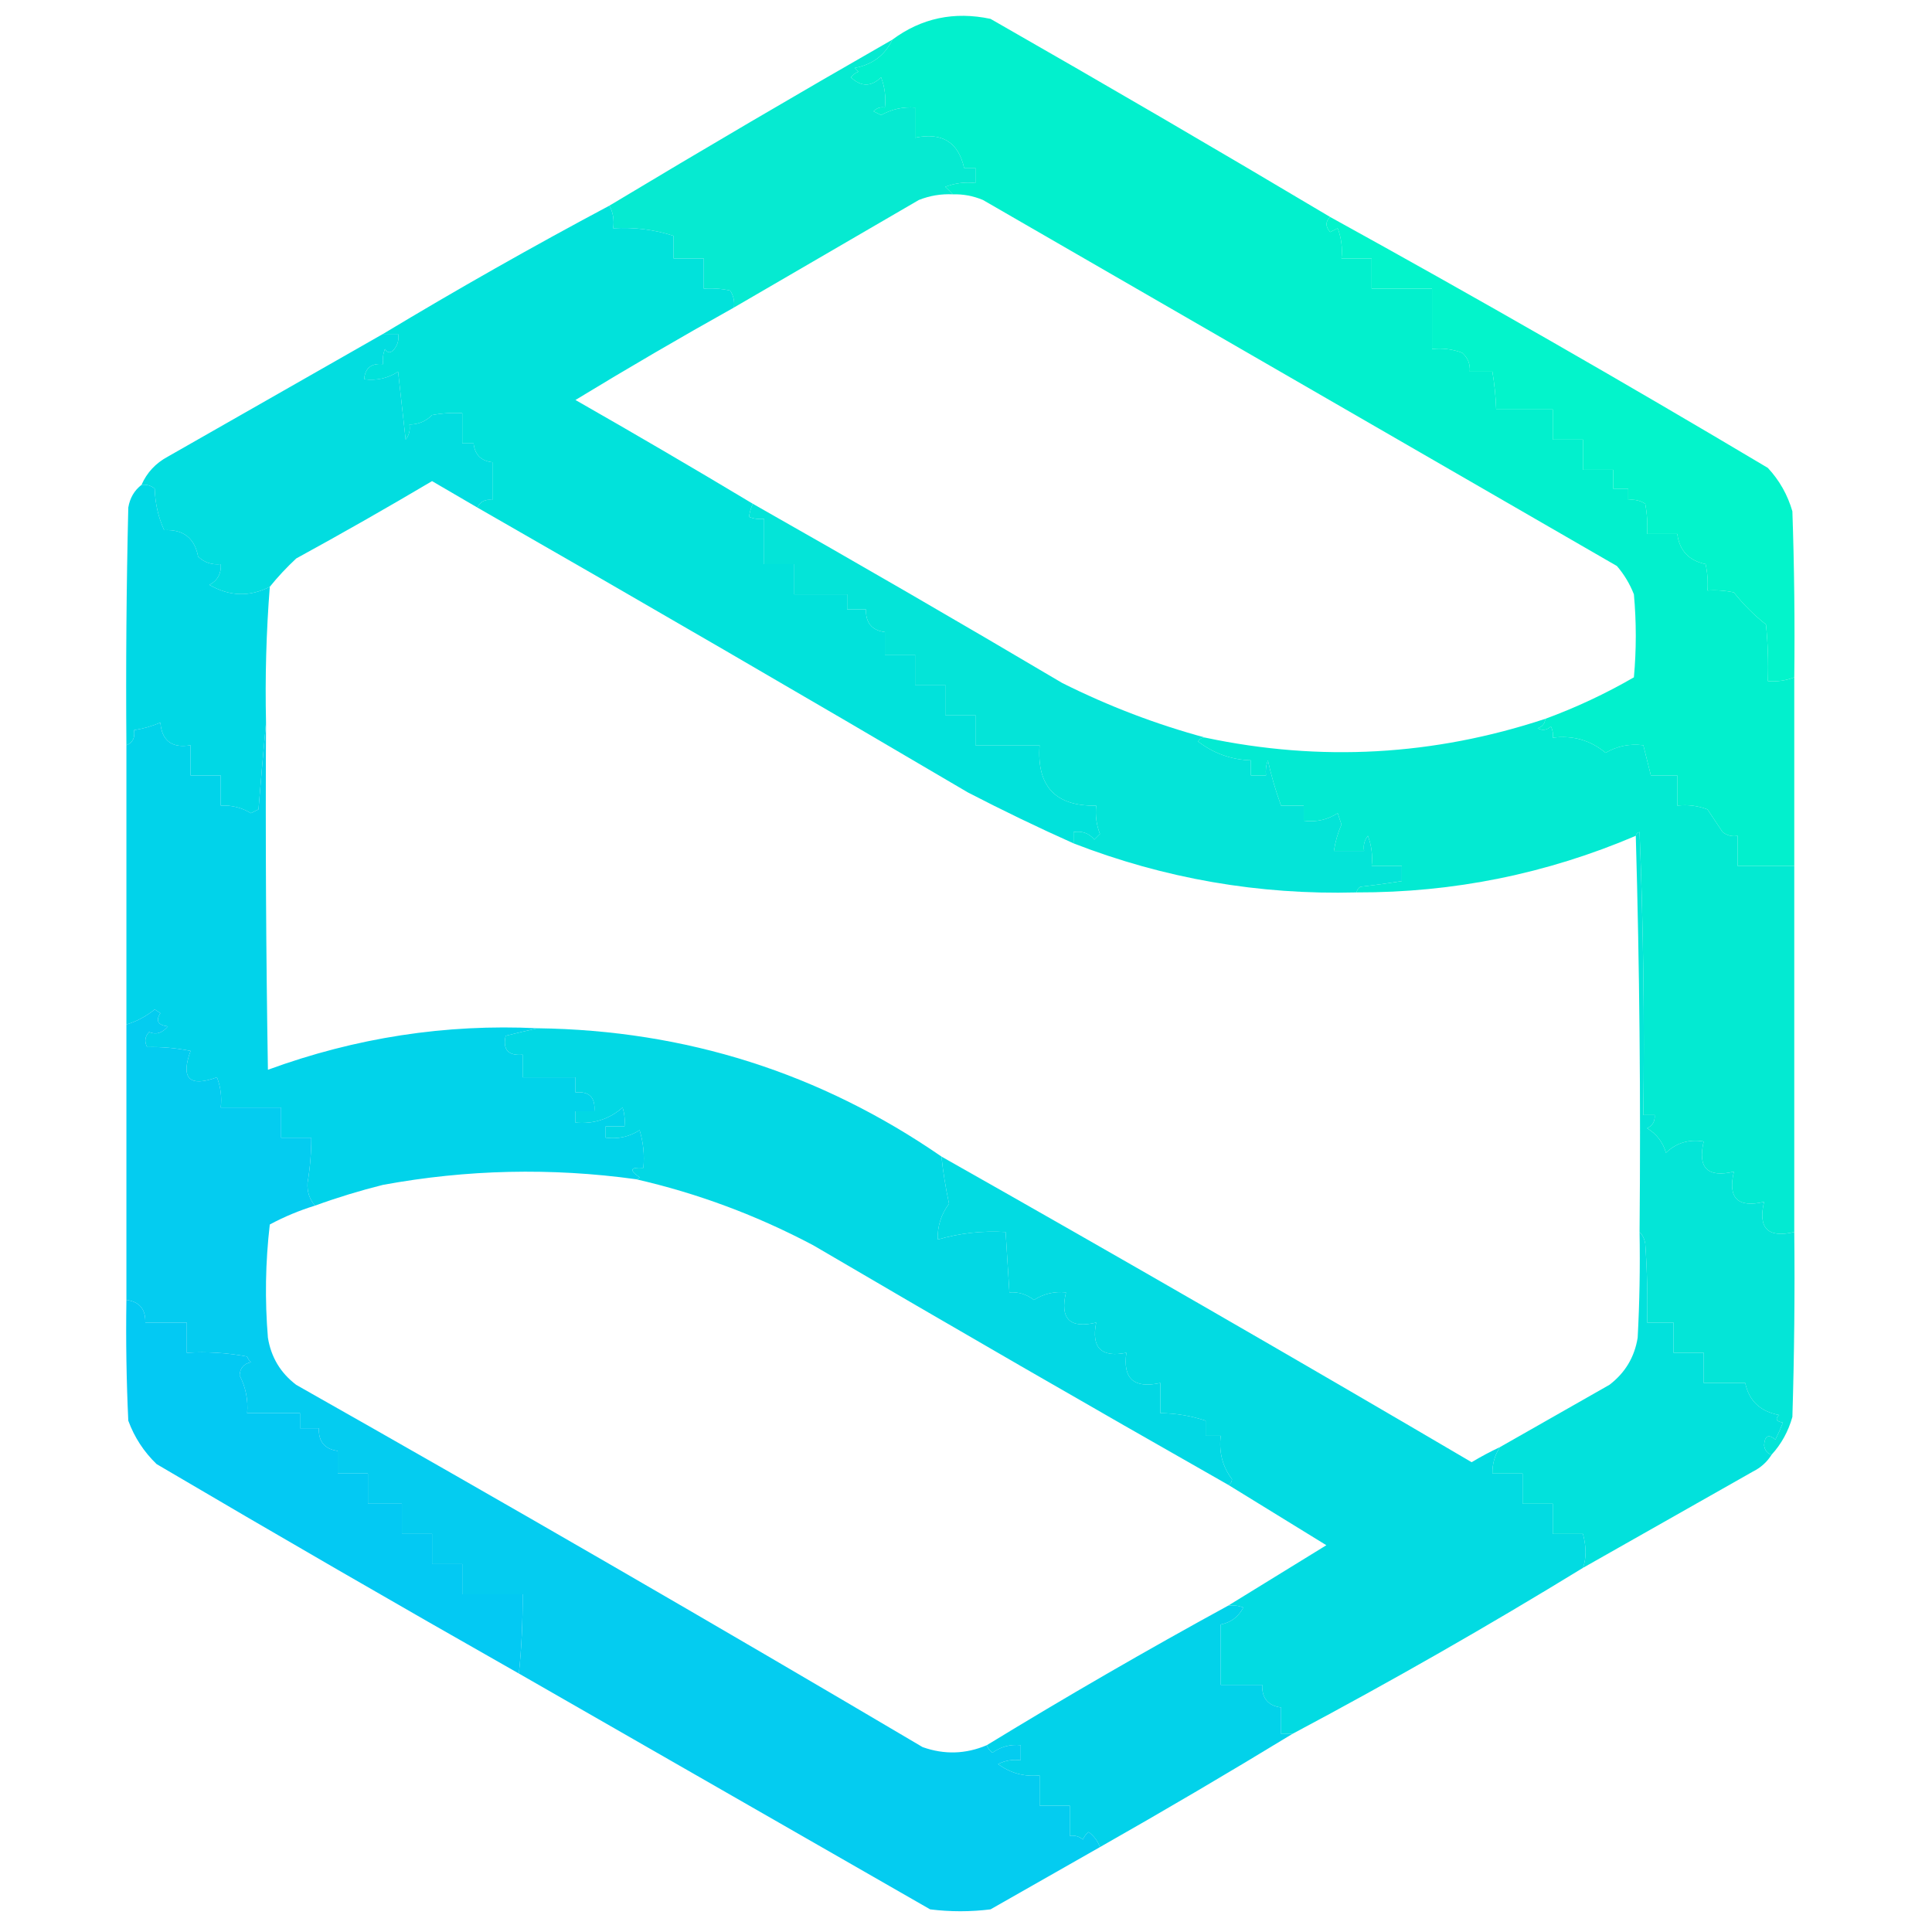 <?xml version="1.0" encoding="UTF-8"?>
<!DOCTYPE svg PUBLIC "-//W3C//DTD SVG 1.1//EN" "http://www.w3.org/Graphics/SVG/1.1/DTD/svg11.dtd">
<svg xmlns="http://www.w3.org/2000/svg" version="1.1" width="512px" height="512px" style="shape-rendering:geometricPrecision; text-rendering:geometricPrecision; image-rendering:optimizeQuality; fill-rule:evenodd; clip-rule:evenodd" xmlns:xlink="http://www.w3.org/1999/xlink">
<g><path style="opacity:0.994" fill="#02f0cd" d="M 352.5,57.5 C 351.218,58.708 351.218,60.042 352.5,61.5C 353.167,61.167 353.833,60.833 354.5,60.5C 355.48,63.087 355.813,65.753 355.5,68.5C 358.167,68.5 360.833,68.5 363.5,68.5C 363.5,71.167 363.5,73.833 363.5,76.5C 368.833,76.5 374.167,76.5 379.5,76.5C 379.5,81.833 379.5,87.167 379.5,92.5C 382.247,92.187 384.914,92.52 387.5,93.5C 389.005,94.841 389.672,96.508 389.5,98.5C 391.5,98.5 393.5,98.5 395.5,98.5C 396.051,101.807 396.384,105.14 396.5,108.5C 401.5,108.5 406.5,108.5 411.5,108.5C 411.5,111.167 411.5,113.833 411.5,116.5C 414.167,116.5 416.833,116.5 419.5,116.5C 419.5,119.167 419.5,121.833 419.5,124.5C 422.167,124.5 424.833,124.5 427.5,124.5C 427.5,126.167 427.5,127.833 427.5,129.5C 428.833,129.5 430.167,129.5 431.5,129.5C 431.5,130.5 431.5,131.5 431.5,132.5C 433.144,132.286 434.644,132.62 436,133.5C 436.497,136.146 436.664,138.813 436.5,141.5C 439.167,141.5 441.833,141.5 444.5,141.5C 445.058,145.894 447.558,148.561 452,149.5C 452.497,151.81 452.663,154.143 452.5,156.5C 454.857,156.337 457.19,156.503 459.5,157C 462,160.167 464.833,163 468,165.5C 468.499,170.489 468.666,175.489 468.5,180.5C 470.95,180.702 473.283,180.369 475.5,179.5C 475.5,196.167 475.5,212.833 475.5,229.5C 470.5,229.5 465.5,229.5 460.5,229.5C 460.5,226.833 460.5,224.167 460.5,221.5C 459.022,221.762 457.689,221.429 456.5,220.5C 455.167,218.5 453.833,216.5 452.5,214.5C 449.914,213.52 447.247,213.187 444.5,213.5C 444.5,210.833 444.5,208.167 444.5,205.5C 442.167,205.5 439.833,205.5 437.5,205.5C 436.833,202.833 436.167,200.167 435.5,197.5C 431.889,197.044 428.556,197.711 425.5,199.5C 421.465,196.155 416.798,194.822 411.5,195.5C 411.649,194.448 411.483,193.448 411,192.5C 409.951,193.517 408.784,193.684 407.5,193C 408.756,192.583 409.423,191.75 409.5,190.5C 417.624,187.522 425.457,183.856 433,179.5C 433.667,172.167 433.667,164.833 433,157.5C 431.93,154.758 430.43,152.258 428.5,150C 372.5,117.667 316.5,85.333 260.5,53C 257.937,51.921 255.271,51.421 252.5,51.5C 251.909,50.849 251.243,50.182 250.5,49.5C 253.086,48.52 255.753,48.187 258.5,48.5C 258.5,47.167 258.5,45.833 258.5,44.5C 257.5,44.5 256.5,44.5 255.5,44.5C 253.972,37.669 249.638,35.002 242.5,36.5C 242.5,33.833 242.5,31.167 242.5,28.5C 239.306,28.27 236.306,28.936 233.5,30.5C 232.833,30.167 232.167,29.833 231.5,29.5C 232.325,28.614 233.325,28.281 234.5,28.5C 234.813,25.753 234.48,23.087 233.5,20.5C 230.851,23.039 228.184,23.039 225.5,20.5C 226.025,19.808 226.692,19.308 227.5,19C 227.167,18.667 226.833,18.333 226.5,18C 231.169,17.15 234.503,14.65 236.5,10.5C 244.198,4.791 252.865,2.958 262.5,5C 292.727,22.274 322.727,39.774 352.5,57.5 Z"/></g>
<g><path style="opacity:0.997" fill="#06ead1" d="M 236.5,10.5 C 234.503,14.65 231.169,17.15 226.5,18C 226.833,18.333 227.167,18.667 227.5,19C 226.692,19.308 226.025,19.808 225.5,20.5C 228.184,23.039 230.851,23.039 233.5,20.5C 234.48,23.087 234.813,25.753 234.5,28.5C 233.325,28.281 232.325,28.614 231.5,29.5C 232.167,29.833 232.833,30.167 233.5,30.5C 236.306,28.936 239.306,28.27 242.5,28.5C 242.5,31.167 242.5,33.833 242.5,36.5C 249.638,35.002 253.972,37.669 255.5,44.5C 256.5,44.5 257.5,44.5 258.5,44.5C 258.5,45.833 258.5,47.167 258.5,48.5C 255.753,48.187 253.086,48.52 250.5,49.5C 251.243,50.182 251.909,50.849 252.5,51.5C 249.393,51.351 246.393,51.851 243.5,53C 227.139,62.512 210.806,72.012 194.5,81.5C 194.714,79.856 194.38,78.356 193.5,77C 191.19,76.503 188.857,76.337 186.5,76.5C 186.5,73.833 186.5,71.167 186.5,68.5C 183.833,68.5 181.167,68.5 178.5,68.5C 178.5,66.5 178.5,64.5 178.5,62.5C 173.343,60.836 168.01,60.17 162.5,60.5C 162.795,58.265 162.461,56.265 161.5,54.5C 186.3,39.596 211.3,24.929 236.5,10.5 Z"/></g>
<g><path style="opacity:0.988" fill="#01f3ca" d="M 352.5,57.5 C 391.519,79.012 430.186,101.178 468.5,124C 471.567,127.297 473.733,131.131 475,135.5C 475.5,150.163 475.667,164.83 475.5,179.5C 473.283,180.369 470.95,180.702 468.5,180.5C 468.666,175.489 468.499,170.489 468,165.5C 464.833,163 462,160.167 459.5,157C 457.19,156.503 454.857,156.337 452.5,156.5C 452.663,154.143 452.497,151.81 452,149.5C 447.558,148.561 445.058,145.894 444.5,141.5C 441.833,141.5 439.167,141.5 436.5,141.5C 436.664,138.813 436.497,136.146 436,133.5C 434.644,132.62 433.144,132.286 431.5,132.5C 431.5,131.5 431.5,130.5 431.5,129.5C 430.167,129.5 428.833,129.5 427.5,129.5C 427.5,127.833 427.5,126.167 427.5,124.5C 424.833,124.5 422.167,124.5 419.5,124.5C 419.5,121.833 419.5,119.167 419.5,116.5C 416.833,116.5 414.167,116.5 411.5,116.5C 411.5,113.833 411.5,111.167 411.5,108.5C 406.5,108.5 401.5,108.5 396.5,108.5C 396.384,105.14 396.051,101.807 395.5,98.5C 393.5,98.5 391.5,98.5 389.5,98.5C 389.672,96.508 389.005,94.841 387.5,93.5C 384.914,92.52 382.247,92.187 379.5,92.5C 379.5,87.167 379.5,81.833 379.5,76.5C 374.167,76.5 368.833,76.5 363.5,76.5C 363.5,73.833 363.5,71.167 363.5,68.5C 360.833,68.5 358.167,68.5 355.5,68.5C 355.813,65.753 355.48,63.087 354.5,60.5C 353.833,60.833 353.167,61.167 352.5,61.5C 351.218,60.042 351.218,58.708 352.5,57.5 Z"/></g>
<g><path style="opacity:0.998" fill="#01e2db" d="M 161.5,54.5 C 162.461,56.265 162.795,58.265 162.5,60.5C 168.01,60.17 173.343,60.836 178.5,62.5C 178.5,64.5 178.5,66.5 178.5,68.5C 181.167,68.5 183.833,68.5 186.5,68.5C 186.5,71.167 186.5,73.833 186.5,76.5C 188.857,76.337 191.19,76.503 193.5,77C 194.38,78.356 194.714,79.856 194.5,81.5C 180.363,89.403 166.363,97.569 152.5,106C 168.336,115.03 184.003,124.197 199.5,133.5C 198.986,134.625 198.653,135.791 198.5,137C 199.793,137.49 201.127,137.657 202.5,137.5C 202.5,141.5 202.5,145.5 202.5,149.5C 205.167,149.5 207.833,149.5 210.5,149.5C 210.5,152.167 210.5,154.833 210.5,157.5C 215.167,157.5 219.833,157.5 224.5,157.5C 224.5,158.833 224.5,160.167 224.5,161.5C 226.167,161.5 227.833,161.5 229.5,161.5C 229.377,165.04 231.043,167.04 234.5,167.5C 234.5,169.5 234.5,171.5 234.5,173.5C 237.167,173.5 239.833,173.5 242.5,173.5C 242.5,176.167 242.5,178.833 242.5,181.5C 245.167,181.5 247.833,181.5 250.5,181.5C 250.5,184.167 250.5,186.833 250.5,189.5C 253.167,189.5 255.833,189.5 258.5,189.5C 258.5,192.167 258.5,194.833 258.5,197.5C 264.167,197.5 269.833,197.5 275.5,197.5C 274.718,208.382 279.718,213.716 290.5,213.5C 290.232,216.119 290.565,218.619 291.5,221C 291,221.5 290.5,222 290,222.5C 288.599,220.808 286.766,220.141 284.5,220.5C 284.5,221.5 284.5,222.5 284.5,223.5C 275.071,219.286 265.738,214.786 256.5,210C 213.303,184.569 169.97,159.403 126.5,134.5C 127.287,132.896 128.62,132.229 130.5,132.5C 130.5,129.167 130.5,125.833 130.5,122.5C 127.5,122.167 125.833,120.5 125.5,117.5C 124.5,117.5 123.5,117.5 122.5,117.5C 122.5,114.833 122.5,112.167 122.5,109.5C 119.813,109.336 117.146,109.503 114.5,110C 112.831,111.669 110.831,112.502 108.5,112.5C 108.762,113.978 108.429,115.311 107.5,116.5C 106.833,110.5 106.167,104.5 105.5,98.5C 102.788,100.26 99.788,100.927 96.5,100.5C 96.746,97.53 98.412,96.197 101.5,96.5C 101.343,95.127 101.51,93.793 102,92.5C 102.741,93.641 103.575,93.641 104.5,92.5C 105.429,91.311 105.762,89.978 105.5,88.5C 104.167,88.5 102.833,88.5 101.5,88.5C 121.135,76.678 141.135,65.344 161.5,54.5 Z"/></g>
<g><path style="opacity:0.997" fill="#02dde0" d="M 101.5,88.5 C 102.833,88.5 104.167,88.5 105.5,88.5C 105.762,89.978 105.429,91.311 104.5,92.5C 103.575,93.641 102.741,93.641 102,92.5C 101.51,93.793 101.343,95.127 101.5,96.5C 98.412,96.197 96.746,97.53 96.5,100.5C 99.788,100.927 102.788,100.26 105.5,98.5C 106.167,104.5 106.833,110.5 107.5,116.5C 108.429,115.311 108.762,113.978 108.5,112.5C 110.831,112.502 112.831,111.669 114.5,110C 117.146,109.503 119.813,109.336 122.5,109.5C 122.5,112.167 122.5,114.833 122.5,117.5C 123.5,117.5 124.5,117.5 125.5,117.5C 125.833,120.5 127.5,122.167 130.5,122.5C 130.5,125.833 130.5,129.167 130.5,132.5C 128.62,132.229 127.287,132.896 126.5,134.5C 122.528,132.178 118.528,129.845 114.5,127.5C 102.629,134.533 90.629,141.367 78.5,148C 75.933,150.396 73.6,152.896 71.5,155.5C 66.159,158.239 60.825,158.072 55.5,155C 57.671,153.826 58.671,151.993 58.5,149.5C 56.173,149.753 54.173,149.086 52.5,147.5C 51.57,142.576 48.57,140.242 43.5,140.5C 41.938,137.037 41.105,133.37 41,129.5C 39.989,128.663 38.822,128.33 37.5,128.5C 38.927,125.236 41.261,122.736 44.5,121C 63.527,110.155 82.527,99.322 101.5,88.5 Z"/></g>
<g><path style="opacity:1" fill="#00d8e5" d="M 37.5,128.5 C 38.822,128.33 39.989,128.663 41,129.5C 41.105,133.37 41.938,137.037 43.5,140.5C 48.57,140.242 51.57,142.576 52.5,147.5C 54.173,149.086 56.173,149.753 58.5,149.5C 58.671,151.993 57.671,153.826 55.5,155C 60.825,158.072 66.159,158.239 71.5,155.5C 70.562,167.462 70.228,179.462 70.5,191.5C 69.804,199.037 69.137,206.704 68.5,214.5C 67.833,214.833 67.167,215.167 66.5,215.5C 64.028,214.008 61.361,213.342 58.5,213.5C 58.5,210.833 58.5,208.167 58.5,205.5C 55.833,205.5 53.167,205.5 50.5,205.5C 50.5,202.833 50.5,200.167 50.5,197.5C 45.555,198.324 42.888,196.324 42.5,191.5C 40.263,192.449 37.929,193.116 35.5,193.5C 35.843,195.483 35.176,196.817 33.5,197.5C 33.333,176.497 33.5,155.497 34,134.5C 34.424,131.975 35.59,129.975 37.5,128.5 Z"/></g>
<g><path style="opacity:0.994" fill="#04e4d8" d="M 199.5,133.5 C 226.969,149.069 254.303,164.902 281.5,181C 293.781,187.144 306.447,191.978 319.5,195.5C 318.624,195.369 317.957,195.702 317.5,196.5C 321.622,199.659 326.288,201.326 331.5,201.5C 331.5,202.833 331.5,204.167 331.5,205.5C 332.833,205.5 334.167,205.5 335.5,205.5C 335.343,204.127 335.51,202.793 336,201.5C 336.906,205.626 338.072,209.626 339.5,213.5C 341.5,213.5 343.5,213.5 345.5,213.5C 345.5,214.833 345.5,216.167 345.5,217.5C 348.788,217.927 351.788,217.26 354.5,215.5C 354.833,216.5 355.167,217.5 355.5,218.5C 354.522,220.777 353.855,223.11 353.5,225.5C 356.167,225.5 358.833,225.5 361.5,225.5C 361.238,224.022 361.571,222.689 362.5,221.5C 363.48,224.086 363.813,226.753 363.5,229.5C 366.167,229.5 368.833,229.5 371.5,229.5C 371.5,230.833 371.5,232.167 371.5,233.5C 367.858,234.08 364.191,234.58 360.5,235C 359.944,235.383 359.611,235.883 359.5,236.5C 333.606,237.187 308.606,232.854 284.5,223.5C 284.5,222.5 284.5,221.5 284.5,220.5C 286.766,220.141 288.599,220.808 290,222.5C 290.5,222 291,221.5 291.5,221C 290.565,218.619 290.232,216.119 290.5,213.5C 279.718,213.716 274.718,208.382 275.5,197.5C 269.833,197.5 264.167,197.5 258.5,197.5C 258.5,194.833 258.5,192.167 258.5,189.5C 255.833,189.5 253.167,189.5 250.5,189.5C 250.5,186.833 250.5,184.167 250.5,181.5C 247.833,181.5 245.167,181.5 242.5,181.5C 242.5,178.833 242.5,176.167 242.5,173.5C 239.833,173.5 237.167,173.5 234.5,173.5C 234.5,171.5 234.5,169.5 234.5,167.5C 231.043,167.04 229.377,165.04 229.5,161.5C 227.833,161.5 226.167,161.5 224.5,161.5C 224.5,160.167 224.5,158.833 224.5,157.5C 219.833,157.5 215.167,157.5 210.5,157.5C 210.5,154.833 210.5,152.167 210.5,149.5C 207.833,149.5 205.167,149.5 202.5,149.5C 202.5,145.5 202.5,141.5 202.5,137.5C 201.127,137.657 199.793,137.49 198.5,137C 198.653,135.791 198.986,134.625 199.5,133.5 Z"/></g>
<g><path style="opacity:0.989" fill="#02ead2" d="M 409.5,190.5 C 409.423,191.75 408.756,192.583 407.5,193C 408.784,193.684 409.951,193.517 411,192.5C 411.483,193.448 411.649,194.448 411.5,195.5C 416.798,194.822 421.465,196.155 425.5,199.5C 428.556,197.711 431.889,197.044 435.5,197.5C 436.167,200.167 436.833,202.833 437.5,205.5C 439.833,205.5 442.167,205.5 444.5,205.5C 444.5,208.167 444.5,210.833 444.5,213.5C 447.247,213.187 449.914,213.52 452.5,214.5C 453.833,216.5 455.167,218.5 456.5,220.5C 457.689,221.429 459.022,221.762 460.5,221.5C 460.5,224.167 460.5,226.833 460.5,229.5C 465.5,229.5 470.5,229.5 475.5,229.5C 475.5,261.833 475.5,294.167 475.5,326.5C 468.5,328.167 465.833,325.5 467.5,318.5C 460.5,320.167 457.833,317.5 459.5,310.5C 452.5,312.167 449.833,309.5 451.5,302.5C 447.599,301.857 444.266,302.857 441.5,305.5C 440.669,302.663 439.002,300.496 436.5,299C 437.973,298.29 438.64,297.124 438.5,295.5C 437.5,295.5 436.5,295.5 435.5,295.5C 435.833,270.491 435.5,245.491 434.5,220.5C 433.893,220.624 433.56,220.957 433.5,221.5C 409.889,231.568 385.222,236.568 359.5,236.5C 359.611,235.883 359.944,235.383 360.5,235C 364.191,234.58 367.858,234.08 371.5,233.5C 371.5,232.167 371.5,230.833 371.5,229.5C 368.833,229.5 366.167,229.5 363.5,229.5C 363.813,226.753 363.48,224.086 362.5,221.5C 361.571,222.689 361.238,224.022 361.5,225.5C 358.833,225.5 356.167,225.5 353.5,225.5C 353.855,223.11 354.522,220.777 355.5,218.5C 355.167,217.5 354.833,216.5 354.5,215.5C 351.788,217.26 348.788,217.927 345.5,217.5C 345.5,216.167 345.5,214.833 345.5,213.5C 343.5,213.5 341.5,213.5 339.5,213.5C 338.072,209.626 336.906,205.626 336,201.5C 335.51,202.793 335.343,204.127 335.5,205.5C 334.167,205.5 332.833,205.5 331.5,205.5C 331.5,204.167 331.5,202.833 331.5,201.5C 326.288,201.326 321.622,199.659 317.5,196.5C 317.957,195.702 318.624,195.369 319.5,195.5C 349.966,201.938 379.966,200.272 409.5,190.5 Z"/></g>
<g><path style="opacity:0.997" fill="#01d3ea" d="M 70.5,191.5 C 70.333,222.168 70.5,252.835 71,283.5C 94.248,274.984 118.081,271.318 142.5,272.5C 139.66,273.12 136.826,273.787 134,274.5C 133.177,278.166 134.677,279.833 138.5,279.5C 138.5,281.5 138.5,283.5 138.5,285.5C 143.167,285.5 147.833,285.5 152.5,285.5C 152.5,286.833 152.5,288.167 152.5,289.5C 156.151,289.162 157.817,290.828 157.5,294.5C 155.833,294.5 154.167,294.5 152.5,294.5C 152.5,295.5 152.5,296.5 152.5,297.5C 157.302,297.929 161.469,296.595 165,293.5C 165.494,295.134 165.66,296.801 165.5,298.5C 163.833,298.5 162.167,298.5 160.5,298.5C 160.5,299.5 160.5,300.5 160.5,301.5C 163.788,301.927 166.788,301.26 169.5,299.5C 170.487,302.768 170.82,306.102 170.5,309.5C 167.001,309.259 166.668,310.092 169.5,312C 169.272,312.399 168.938,312.565 168.5,312.5C 146.077,309.412 123.744,309.912 101.5,314C 95.373,315.53 89.373,317.363 83.5,319.5C 82.03,317.841 81.363,315.841 81.5,313.5C 82.164,309.524 82.497,305.524 82.5,301.5C 79.833,301.5 77.167,301.5 74.5,301.5C 74.5,298.833 74.5,296.167 74.5,293.5C 69.167,293.5 63.833,293.5 58.5,293.5C 58.813,290.753 58.48,288.086 57.5,285.5C 50.167,288.167 47.833,285.833 50.5,278.5C 46.571,277.722 42.737,277.389 39,277.5C 38.219,276.056 38.386,274.723 39.5,273.5C 41.329,274.288 42.996,273.788 44.5,272C 41.853,271.685 41.187,270.518 42.5,268.5C 42,268.167 41.5,267.833 41,267.5C 38.717,269.362 36.217,270.695 33.5,271.5C 33.5,246.833 33.5,222.167 33.5,197.5C 35.176,196.817 35.843,195.483 35.5,193.5C 37.929,193.116 40.263,192.449 42.5,191.5C 42.888,196.324 45.555,198.324 50.5,197.5C 50.5,200.167 50.5,202.833 50.5,205.5C 53.167,205.5 55.833,205.5 58.5,205.5C 58.5,208.167 58.5,210.833 58.5,213.5C 61.361,213.342 64.028,214.008 66.5,215.5C 67.167,215.167 67.833,214.833 68.5,214.5C 69.137,206.704 69.804,199.037 70.5,191.5 Z"/></g>
<g><path style="opacity:0.994" fill="#02d8e4" d="M 142.5,272.5 C 181.743,273.027 217.409,284.361 249.5,306.5C 249.9,310.437 250.567,314.603 251.5,319C 249.398,321.806 248.398,324.973 248.5,328.5C 254.328,326.791 260.328,326.124 266.5,326.5C 266.833,331.833 267.167,337.167 267.5,342.5C 269.912,342.331 272.079,342.997 274,344.5C 276.595,342.854 279.428,342.187 282.5,342.5C 280.833,349.5 283.5,352.167 290.5,350.5C 289.164,357.158 291.83,359.825 298.5,358.5C 297.52,365.38 300.52,368.047 307.5,366.5C 307.5,369.167 307.5,371.833 307.5,374.5C 311.63,374.534 315.63,375.201 319.5,376.5C 319.5,377.833 319.5,379.167 319.5,380.5C 320.833,380.5 322.167,380.5 323.5,380.5C 322.981,384.85 323.981,388.684 326.5,392C 326.43,392.765 326.097,393.265 325.5,393.5C 288.725,372.609 252.058,351.443 215.5,330C 200.497,322.059 184.83,316.225 168.5,312.5C 168.938,312.565 169.272,312.399 169.5,312C 166.668,310.092 167.001,309.259 170.5,309.5C 170.82,306.102 170.487,302.768 169.5,299.5C 166.788,301.26 163.788,301.927 160.5,301.5C 160.5,300.5 160.5,299.5 160.5,298.5C 162.167,298.5 163.833,298.5 165.5,298.5C 165.66,296.801 165.494,295.134 165,293.5C 161.469,296.595 157.302,297.929 152.5,297.5C 152.5,296.5 152.5,295.5 152.5,294.5C 154.167,294.5 155.833,294.5 157.5,294.5C 157.817,290.828 156.151,289.162 152.5,289.5C 152.5,288.167 152.5,286.833 152.5,285.5C 147.833,285.5 143.167,285.5 138.5,285.5C 138.5,283.5 138.5,281.5 138.5,279.5C 134.677,279.833 133.177,278.166 134,274.5C 136.826,273.787 139.66,273.12 142.5,272.5 Z"/></g>
<g><path style="opacity:0.994" fill="#04ccf0" d="M 83.5,319.5 C 79.362,320.77 75.362,322.437 71.5,324.5C 70.334,334.483 70.168,344.483 71,354.5C 71.834,359.668 74.334,363.835 78.5,367C 134.16,398.495 189.494,430.495 244.5,463C 250.241,465.038 255.908,464.871 261.5,462.5C 261.783,463.289 262.283,463.956 263,464.5C 265.228,462.887 267.728,462.22 270.5,462.5C 270.5,463.833 270.5,465.167 270.5,466.5C 268.396,466.201 266.396,466.534 264.5,467.5C 267.769,469.901 271.435,470.901 275.5,470.5C 275.5,473.167 275.5,475.833 275.5,478.5C 278.167,478.5 280.833,478.5 283.5,478.5C 283.5,481.167 283.5,483.833 283.5,486.5C 284.822,486.33 285.989,486.663 287,487.5C 287.308,486.692 287.808,486.025 288.5,485.5C 289.934,486.588 290.934,487.922 291.5,489.5C 281.861,494.988 272.194,500.488 262.5,506C 257.167,506.667 251.833,506.667 246.5,506C 210.171,485.169 173.838,464.335 137.5,443.5C 138.212,436.754 138.545,429.754 138.5,422.5C 133.167,422.5 127.833,422.5 122.5,422.5C 122.5,419.833 122.5,417.167 122.5,414.5C 119.833,414.5 117.167,414.5 114.5,414.5C 114.5,411.833 114.5,409.167 114.5,406.5C 111.833,406.5 109.167,406.5 106.5,406.5C 106.5,403.833 106.5,401.167 106.5,398.5C 103.5,398.5 100.5,398.5 97.5,398.5C 97.5,395.833 97.5,393.167 97.5,390.5C 94.833,390.5 92.167,390.5 89.5,390.5C 89.5,388.5 89.5,386.5 89.5,384.5C 86.043,384.04 84.376,382.04 84.5,378.5C 82.833,378.5 81.167,378.5 79.5,378.5C 79.5,377.167 79.5,375.833 79.5,374.5C 74.833,374.5 70.167,374.5 65.5,374.5C 65.785,370.975 65.119,367.642 63.5,364.5C 63.59,362.575 64.59,361.408 66.5,361C 66.043,360.586 65.709,360.086 65.5,359.5C 60.208,358.505 54.875,358.172 49.5,358.5C 49.5,355.833 49.5,353.167 49.5,350.5C 45.833,350.5 42.167,350.5 38.5,350.5C 38.623,346.96 36.957,344.96 33.5,344.5C 33.5,320.167 33.5,295.833 33.5,271.5C 36.217,270.695 38.717,269.362 41,267.5C 41.5,267.833 42,268.167 42.5,268.5C 41.187,270.518 41.853,271.685 44.5,272C 42.996,273.788 41.329,274.288 39.5,273.5C 38.386,274.723 38.219,276.056 39,277.5C 42.737,277.389 46.571,277.722 50.5,278.5C 47.833,285.833 50.167,288.167 57.5,285.5C 58.48,288.086 58.813,290.753 58.5,293.5C 63.833,293.5 69.167,293.5 74.5,293.5C 74.5,296.167 74.5,298.833 74.5,301.5C 77.167,301.5 79.833,301.5 82.5,301.5C 82.497,305.524 82.164,309.524 81.5,313.5C 81.363,315.841 82.03,317.841 83.5,319.5 Z"/></g>
<g><path style="opacity:0.986" fill="#02e5d7" d="M 433.5,221.5 C 433.56,220.957 433.893,220.624 434.5,220.5C 435.5,245.491 435.833,270.491 435.5,295.5C 436.5,295.5 437.5,295.5 438.5,295.5C 438.64,297.124 437.973,298.29 436.5,299C 439.002,300.496 440.669,302.663 441.5,305.5C 444.266,302.857 447.599,301.857 451.5,302.5C 449.833,309.5 452.5,312.167 459.5,310.5C 457.833,317.5 460.5,320.167 467.5,318.5C 465.833,325.5 468.5,328.167 475.5,326.5C 475.667,342.837 475.5,359.17 475,375.5C 473.914,379.346 472.081,382.68 469.5,385.5C 468.351,385.209 467.684,384.376 467.5,383C 467.67,380.473 468.67,379.973 470.5,381.5C 471.244,380.009 471.91,378.509 472.5,377C 470.699,376.683 470.366,376.016 471.5,375C 466.5,374.079 463.5,371.246 462.5,366.5C 458.833,366.5 455.167,366.5 451.5,366.5C 451.5,363.833 451.5,361.167 451.5,358.5C 448.833,358.5 446.167,358.5 443.5,358.5C 443.5,355.833 443.5,353.167 443.5,350.5C 441.167,350.5 438.833,350.5 436.5,350.5C 436.666,343.492 436.5,336.492 436,329.5C 435.768,328.263 435.268,327.263 434.5,326.5C 434.832,291.329 434.498,256.329 433.5,221.5 Z"/></g>
<g><path style="opacity:0.995" fill="#02dbe2" d="M 249.5,306.5 C 296.523,333.097 343.357,360.097 390,387.5C 392.448,386.027 394.948,384.693 397.5,383.5C 396.135,385.591 395.468,387.924 395.5,390.5C 398.167,390.5 400.833,390.5 403.5,390.5C 403.5,393.167 403.5,395.833 403.5,398.5C 406.167,398.5 408.833,398.5 411.5,398.5C 411.5,401.167 411.5,403.833 411.5,406.5C 414.167,406.5 416.833,406.5 419.5,406.5C 420.415,409.965 420.415,412.965 419.5,415.5C 394.33,430.922 368.663,445.589 342.5,459.5C 341.5,459.5 340.5,459.5 339.5,459.5C 339.5,457.167 339.5,454.833 339.5,452.5C 336.043,452.04 334.377,450.04 334.5,446.5C 330.833,446.5 327.167,446.5 323.5,446.5C 323.5,441.167 323.5,435.833 323.5,430.5C 326.178,429.999 328.178,428.499 329.5,426C 328.207,425.51 326.873,425.343 325.5,425.5C 334.103,420.192 342.769,414.859 351.5,409.5C 342.769,404.141 334.103,398.808 325.5,393.5C 326.097,393.265 326.43,392.765 326.5,392C 323.981,388.684 322.981,384.85 323.5,380.5C 322.167,380.5 320.833,380.5 319.5,380.5C 319.5,379.167 319.5,377.833 319.5,376.5C 315.63,375.201 311.63,374.534 307.5,374.5C 307.5,371.833 307.5,369.167 307.5,366.5C 300.52,368.047 297.52,365.38 298.5,358.5C 291.83,359.825 289.164,357.158 290.5,350.5C 283.5,352.167 280.833,349.5 282.5,342.5C 279.428,342.187 276.595,342.854 274,344.5C 272.079,342.997 269.912,342.331 267.5,342.5C 267.167,337.167 266.833,331.833 266.5,326.5C 260.328,326.124 254.328,326.791 248.5,328.5C 248.398,324.973 249.398,321.806 251.5,319C 250.567,314.603 249.9,310.437 249.5,306.5 Z"/></g>
<g><path style="opacity:0.997" fill="#03c9f3" d="M 33.5,344.5 C 36.957,344.96 38.623,346.96 38.5,350.5C 42.167,350.5 45.833,350.5 49.5,350.5C 49.5,353.167 49.5,355.833 49.5,358.5C 54.875,358.172 60.208,358.505 65.5,359.5C 65.709,360.086 66.043,360.586 66.5,361C 64.59,361.408 63.59,362.575 63.5,364.5C 65.119,367.642 65.785,370.975 65.5,374.5C 70.167,374.5 74.833,374.5 79.5,374.5C 79.5,375.833 79.5,377.167 79.5,378.5C 81.167,378.5 82.833,378.5 84.5,378.5C 84.376,382.04 86.043,384.04 89.5,384.5C 89.5,386.5 89.5,388.5 89.5,390.5C 92.167,390.5 94.833,390.5 97.5,390.5C 97.5,393.167 97.5,395.833 97.5,398.5C 100.5,398.5 103.5,398.5 106.5,398.5C 106.5,401.167 106.5,403.833 106.5,406.5C 109.167,406.5 111.833,406.5 114.5,406.5C 114.5,409.167 114.5,411.833 114.5,414.5C 117.167,414.5 119.833,414.5 122.5,414.5C 122.5,417.167 122.5,419.833 122.5,422.5C 127.833,422.5 133.167,422.5 138.5,422.5C 138.545,429.754 138.212,436.754 137.5,443.5C 105.364,425.264 73.364,406.764 41.5,388C 38.117,384.731 35.617,380.897 34,376.5C 33.5,365.839 33.334,355.172 33.5,344.5 Z"/></g>
<g><path style="opacity:0.998" fill="#02e1dc" d="M 434.5,326.5 C 435.268,327.263 435.768,328.263 436,329.5C 436.5,336.492 436.666,343.492 436.5,350.5C 438.833,350.5 441.167,350.5 443.5,350.5C 443.5,353.167 443.5,355.833 443.5,358.5C 446.167,358.5 448.833,358.5 451.5,358.5C 451.5,361.167 451.5,363.833 451.5,366.5C 455.167,366.5 458.833,366.5 462.5,366.5C 463.5,371.246 466.5,374.079 471.5,375C 470.366,376.016 470.699,376.683 472.5,377C 471.91,378.509 471.244,380.009 470.5,381.5C 468.67,379.973 467.67,380.473 467.5,383C 467.684,384.376 468.351,385.209 469.5,385.5C 468.284,387.451 466.618,388.951 464.5,390C 449.473,398.512 434.473,407.012 419.5,415.5C 420.415,412.965 420.415,409.965 419.5,406.5C 416.833,406.5 414.167,406.5 411.5,406.5C 411.5,403.833 411.5,401.167 411.5,398.5C 408.833,398.5 406.167,398.5 403.5,398.5C 403.5,395.833 403.5,393.167 403.5,390.5C 400.833,390.5 398.167,390.5 395.5,390.5C 395.468,387.924 396.135,385.591 397.5,383.5C 407.104,378.027 416.771,372.527 426.5,367C 430.666,363.835 433.166,359.668 434,354.5C 434.5,345.173 434.666,335.839 434.5,326.5 Z"/></g>
<g><path style="opacity:0.993" fill="#02d2ea" d="M 325.5,425.5 C 326.873,425.343 328.207,425.51 329.5,426C 328.178,428.499 326.178,429.999 323.5,430.5C 323.5,435.833 323.5,441.167 323.5,446.5C 327.167,446.5 330.833,446.5 334.5,446.5C 334.377,450.04 336.043,452.04 339.5,452.5C 339.5,454.833 339.5,457.167 339.5,459.5C 340.5,459.5 341.5,459.5 342.5,459.5C 325.7,469.737 308.7,479.737 291.5,489.5C 290.934,487.922 289.934,486.588 288.5,485.5C 287.808,486.025 287.308,486.692 287,487.5C 285.989,486.663 284.822,486.33 283.5,486.5C 283.5,483.833 283.5,481.167 283.5,478.5C 280.833,478.5 278.167,478.5 275.5,478.5C 275.5,475.833 275.5,473.167 275.5,470.5C 271.435,470.901 267.769,469.901 264.5,467.5C 266.396,466.534 268.396,466.201 270.5,466.5C 270.5,465.167 270.5,463.833 270.5,462.5C 267.728,462.22 265.228,462.887 263,464.5C 262.283,463.956 261.783,463.289 261.5,462.5C 282.534,449.65 303.867,437.316 325.5,425.5 Z"/></g>
</svg>
